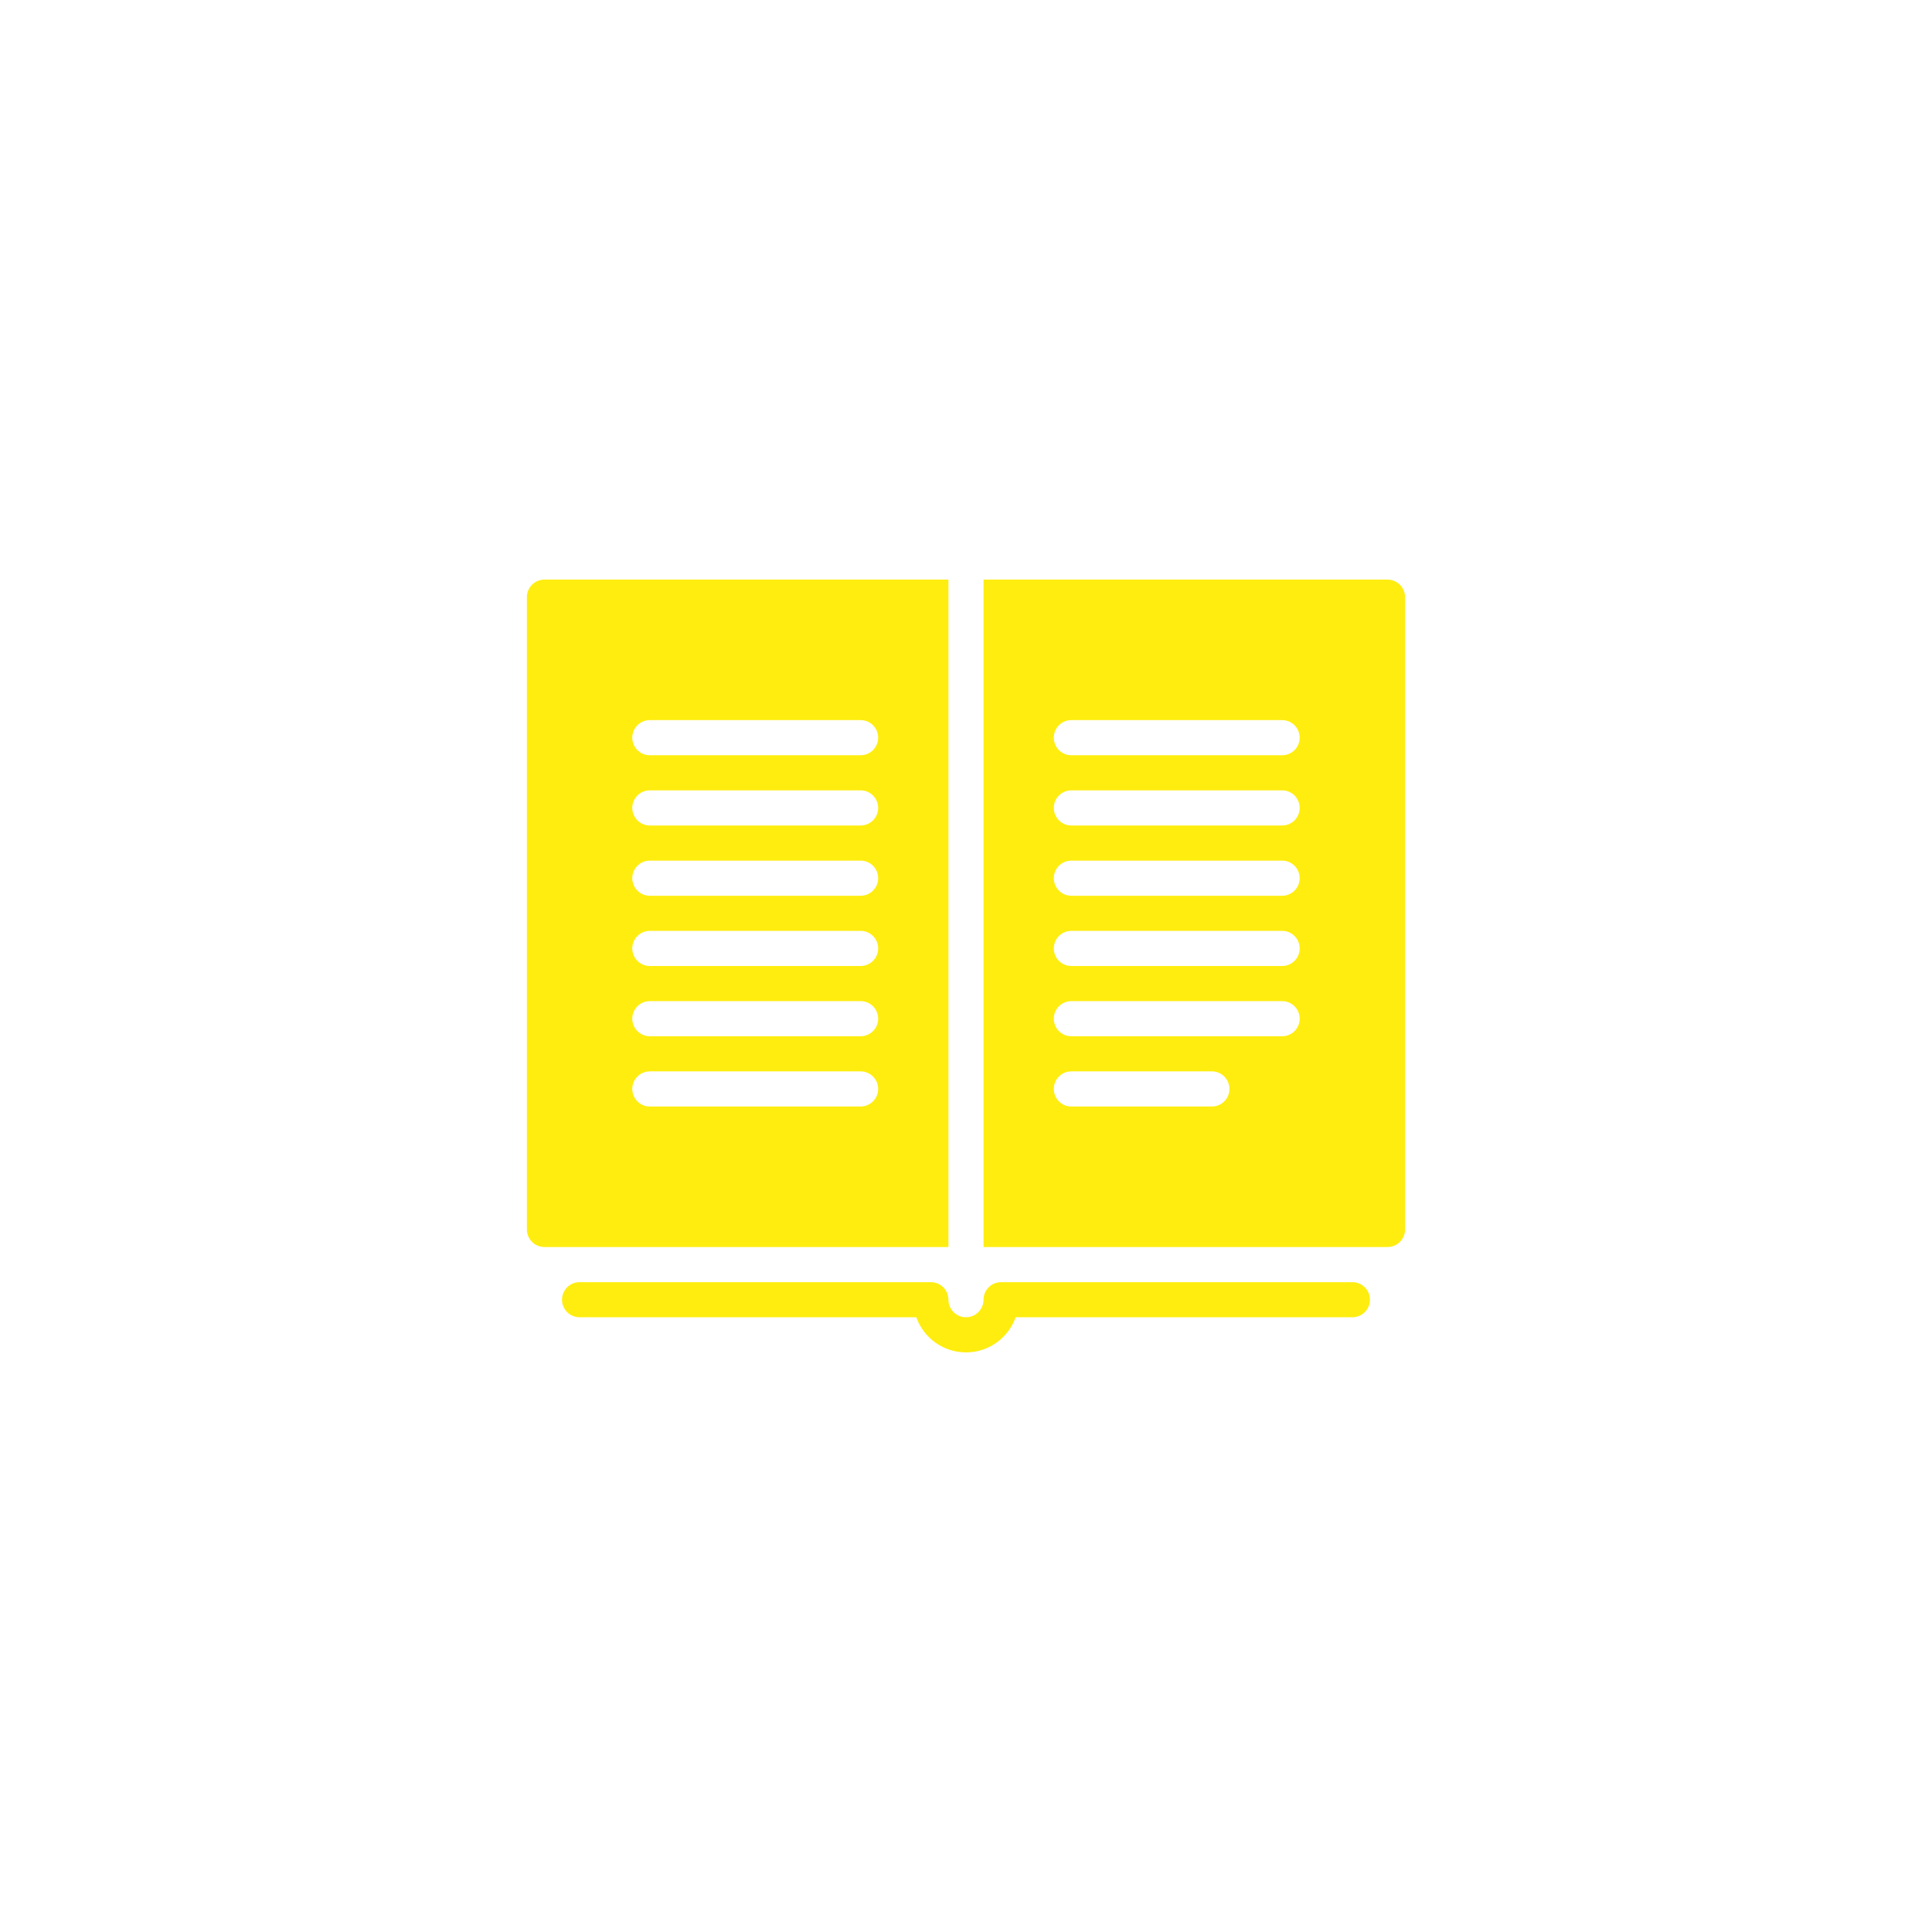 <svg xmlns="http://www.w3.org/2000/svg" width="70" height="70" viewBox="0 0 70 70" style="width: 100%; height: 100%;"><desc>Made with illustrio</desc>
  
<g class="base"><g fill="none" fill-rule="evenodd" stroke="none" class="main-fill">
    
    
  </g><g fill="none" transform="translate(19.09 21)" stroke="none" class="main-fill">
      <path d="M29.909 25.455L17.182 25.455C16.83 25.455 16.545 25.739 16.545 26.091 16.545 26.442 16.26 26.727 15.909 26.727 15.558 26.727 15.273 26.442 15.273 26.091 15.273 25.739 14.988 25.455 14.636 25.455L1.909 25.455C1.558 25.455 1.273 25.739 1.273 26.091 1.273 26.443 1.558 26.727 1.909 26.727L14.109 26.727C14.372 27.468 15.079 28 15.909 28 16.739 28 17.447 27.468 17.709 26.727L29.909 26.727C30.261 26.727 30.545 26.443 30.545 26.091 30.545 25.739 30.261 25.455 29.909 25.455L29.909 25.455zM15.273 0L.636 0C.285 0 0 .285 0 .636L0 23.545C0 23.897.285 24.182.636 24.182L15.273 24.182 15.273 0 15.273 0zM12.091 19.091L4.455 19.091C4.103 19.091 3.818 18.806 3.818 18.455 3.818 18.103 4.103 17.818 4.455 17.818L12.091 17.818C12.442 17.818 12.727 18.103 12.727 18.455 12.727 18.806 12.442 19.091 12.091 19.091L12.091 19.091zM12.091 16.545L4.455 16.545C4.103 16.545 3.818 16.261 3.818 15.909 3.818 15.557 4.103 15.273 4.455 15.273L12.091 15.273C12.442 15.273 12.727 15.557 12.727 15.909 12.727 16.261 12.442 16.545 12.091 16.545L12.091 16.545zM12.091 14L4.455 14C4.103 14 3.818 13.715 3.818 13.364 3.818 13.012 4.103 12.727 4.455 12.727L12.091 12.727C12.442 12.727 12.727 13.012 12.727 13.364 12.727 13.715 12.442 14 12.091 14L12.091 14zM12.091 11.455L4.455 11.455C4.103 11.455 3.818 11.169 3.818 10.818 3.818 10.467 4.103 10.182 4.455 10.182L12.091 10.182C12.442 10.182 12.727 10.467 12.727 10.818 12.727 11.169 12.442 11.455 12.091 11.455L12.091 11.455zM12.091 8.909L4.455 8.909C4.103 8.909 3.818 8.624 3.818 8.273 3.818 7.921 4.103 7.636 4.455 7.636L12.091 7.636C12.442 7.636 12.727 7.921 12.727 8.273 12.727 8.624 12.442 8.909 12.091 8.909L12.091 8.909zM12.091 6.364L4.455 6.364C4.103 6.364 3.818 6.079 3.818 5.727 3.818 5.376 4.103 5.091 4.455 5.091L12.091 5.091C12.442 5.091 12.727 5.376 12.727 5.727 12.727 6.079 12.442 6.364 12.091 6.364L12.091 6.364zM31.182 0L16.545 0 16.545 24.182 31.182 24.182C31.534 24.182 31.818 23.897 31.818 23.545L31.818.636C31.818.285 31.534 0 31.182 0L31.182 0zM24.818 19.091L19.727 19.091C19.375 19.091 19.091 18.806 19.091 18.455 19.091 18.103 19.375 17.818 19.727 17.818L24.818 17.818C25.17 17.818 25.455 18.103 25.455 18.455 25.455 18.806 25.17 19.091 24.818 19.091L24.818 19.091zM27.364 16.545L19.727 16.545C19.375 16.545 19.091 16.261 19.091 15.909 19.091 15.557 19.375 15.273 19.727 15.273L27.364 15.273C27.716 15.273 28 15.557 28 15.909 28 16.261 27.716 16.545 27.364 16.545L27.364 16.545zM27.364 14L19.727 14C19.375 14 19.091 13.715 19.091 13.364 19.091 13.012 19.375 12.727 19.727 12.727L27.364 12.727C27.716 12.727 28 13.012 28 13.364 28 13.715 27.716 14 27.364 14L27.364 14zM27.364 11.455L19.727 11.455C19.375 11.455 19.091 11.169 19.091 10.818 19.091 10.467 19.375 10.182 19.727 10.182L27.364 10.182C27.716 10.182 28 10.467 28 10.818 28 11.169 27.716 11.455 27.364 11.455L27.364 11.455zM27.364 8.909L19.727 8.909C19.375 8.909 19.091 8.624 19.091 8.273 19.091 7.921 19.375 7.636 19.727 7.636L27.364 7.636C27.716 7.636 28 7.921 28 8.273 28 8.624 27.716 8.909 27.364 8.909L27.364 8.909zM27.364 6.364L19.727 6.364C19.375 6.364 19.091 6.079 19.091 5.727 19.091 5.376 19.375 5.091 19.727 5.091L27.364 5.091C27.716 5.091 28 5.376 28 5.727 28 6.079 27.716 6.364 27.364 6.364L27.364 6.364z" fill="none" stroke="none" class="main-fill"></path>
    </g></g><style>
          .main-fill {fill: #ffed0f;}
          .main-stroke {stroke: #ffed0f;}
          .secondary-fill {fill: #00c92b;}
          .secondary-stroke {stroke: #00c92b;}

          .main-fill--darken {fill: #c1b300;}
          .main-stroke--darken {stroke: #c1b300;}
          .secondary-fill--darken {fill: #007c1b;}
          .secondary-stroke--darken {stroke: #007c1b;}

          .main-fill--darkener {fill: #8e8400;}
          .main-stroke--darkener {stroke: #8e8400;}
          .secondary-fill--darkener {fill: #004910;}
          .secondary-stroke--darkener {stroke: #004910;}
        </style></svg>